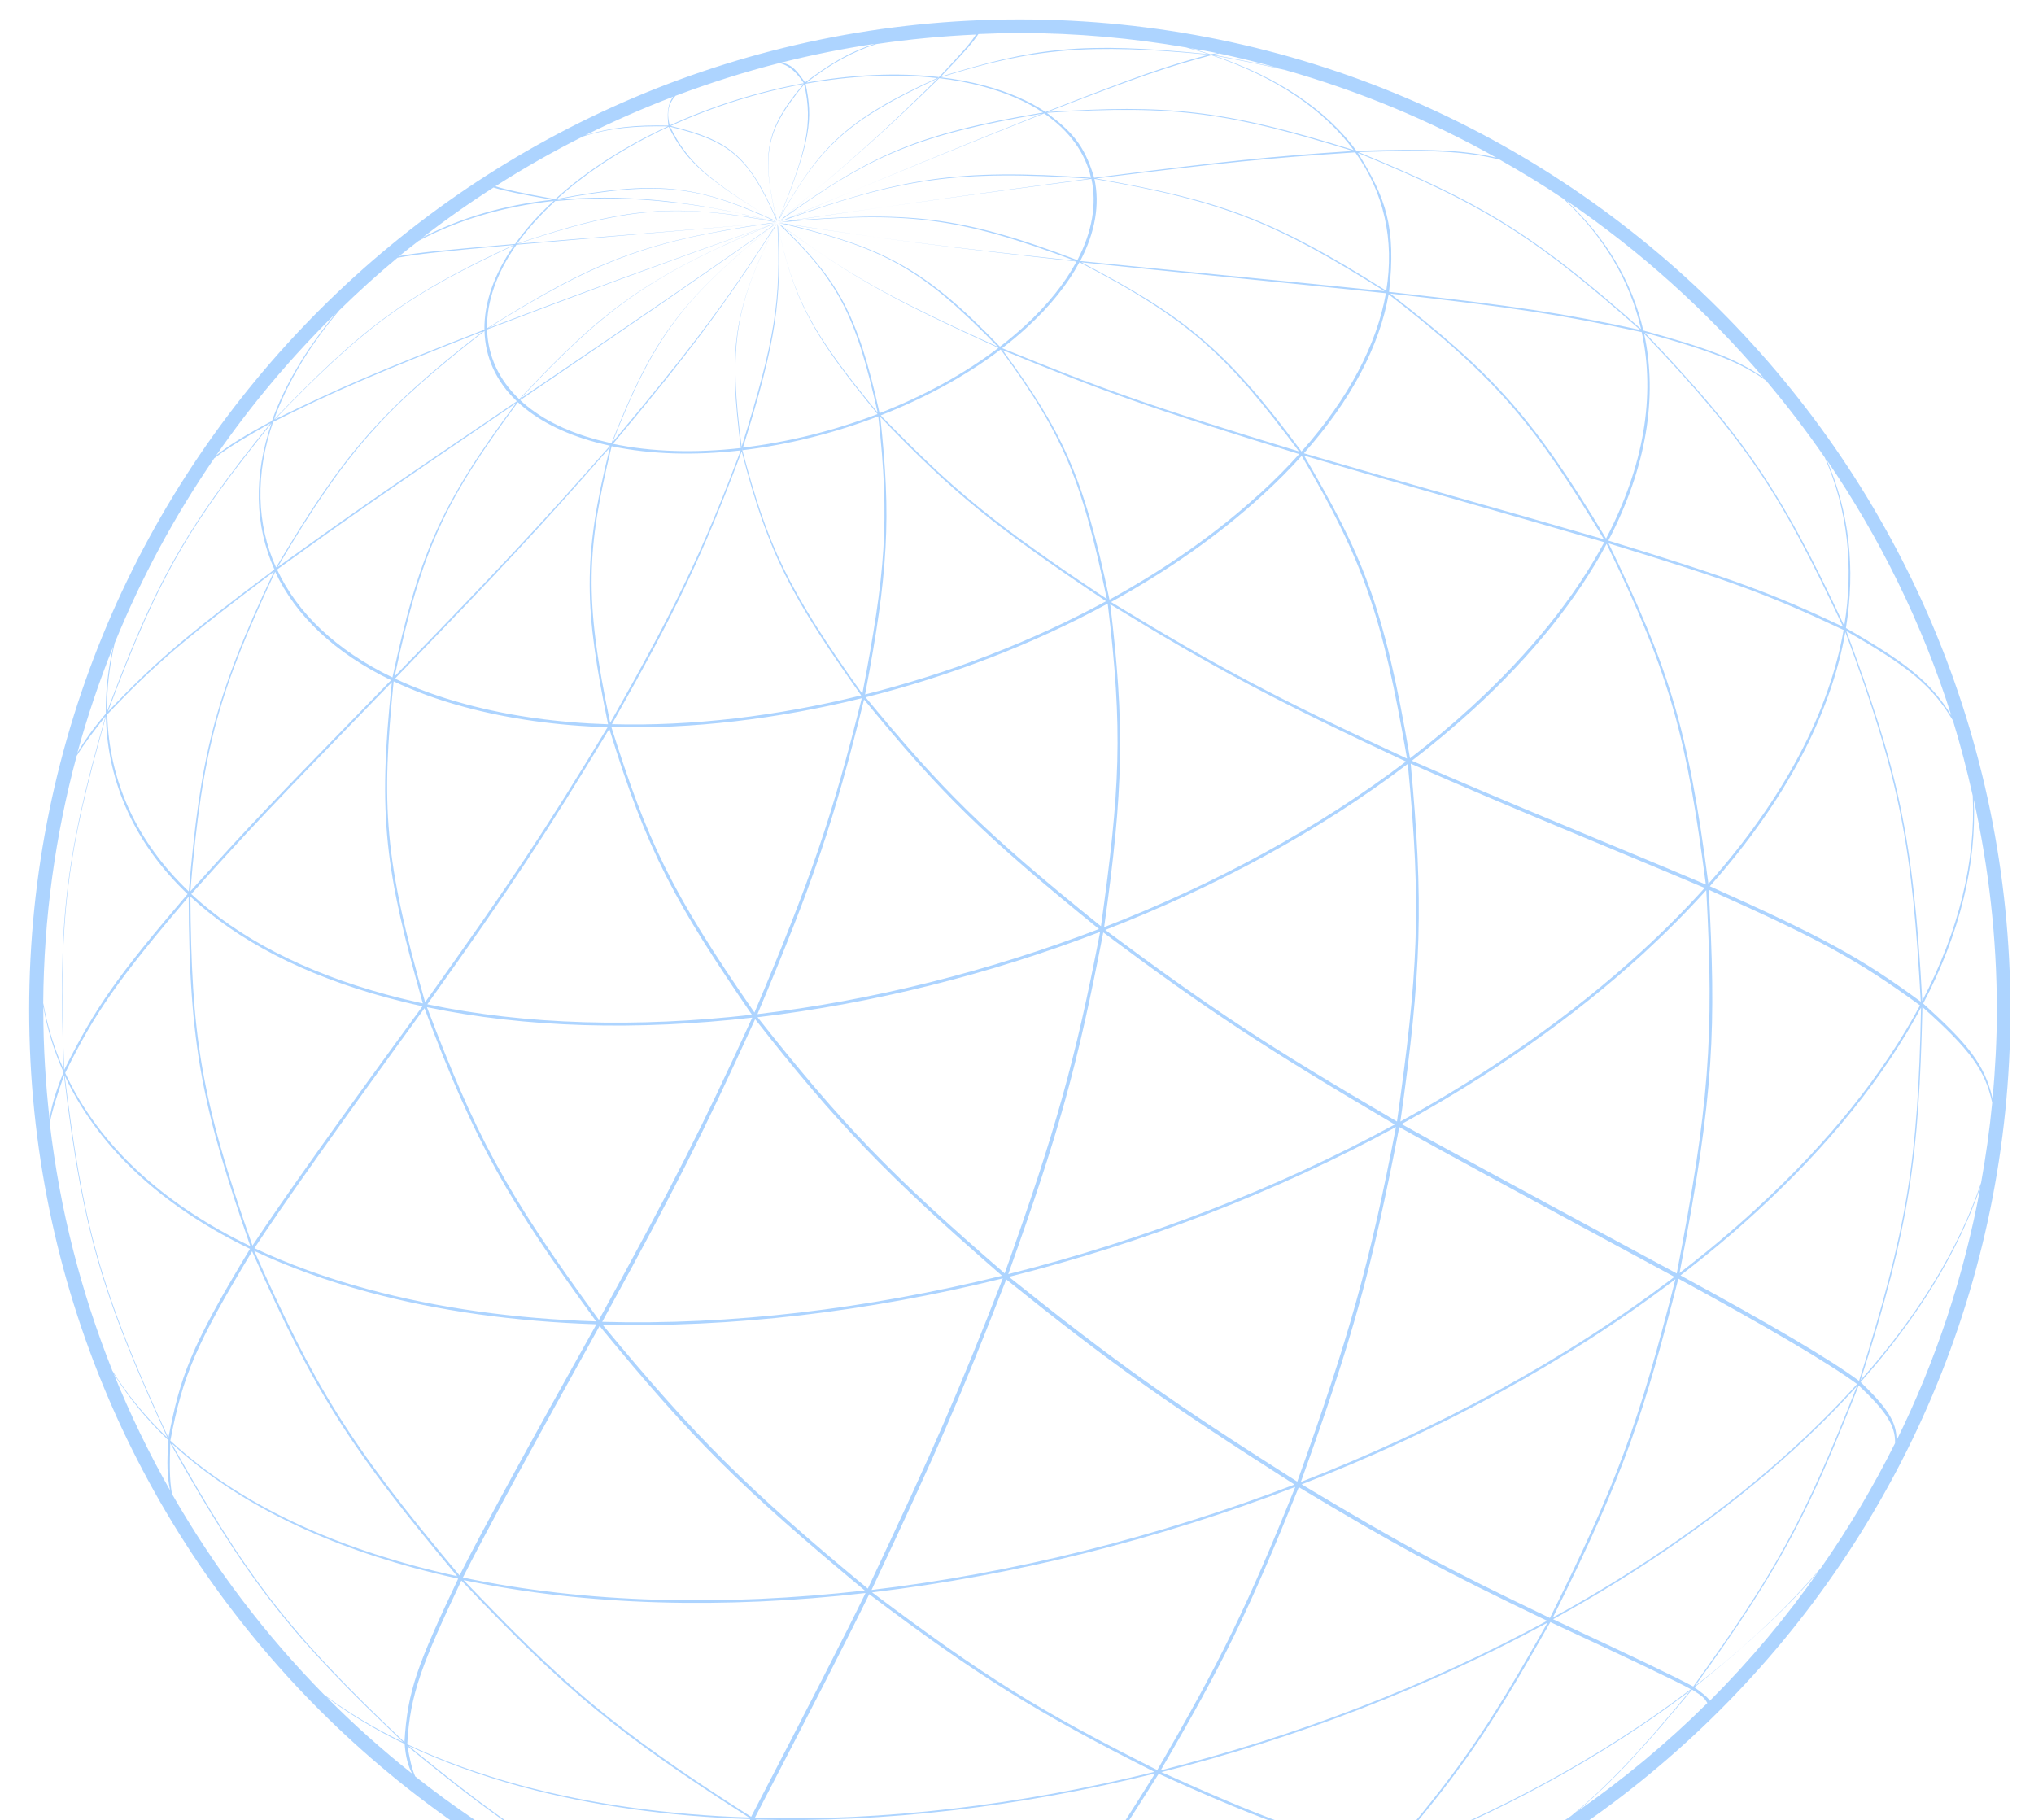 <?xml version="1.0" encoding="UTF-8"?><svg version="1.1" viewBox="-.355 0 238.849 213.76" xmlns="http://www.w3.org/2000/svg"><defs><clipPath id="a"><path d="M0 0h238.14v213.76H0Z"/></clipPath></defs><path clip-path="url(#a)" opacity=".5" fill="#5CAAFF" d="M119.39 2.28c64.14 0 116.33 52.19 116.33 116.33s-52.19 116.33-116.33 116.33 -116.32-52.2-116.32-116.34C3.07 54.46 55.25 2.28 119.39 2.28v0ZM12.81 160.92c1.75 2.81 3.91 5.46 6.5 7.92 -7.43-16.24-9.92-23.79-12.15-42.57 -.77 2.26-1.36 3.97-1.67 5.64 1.18 10.13 3.68 19.84 7.33 29v0Zm65.02 64.57c.29.08.57.18.86.26 1.36.36 2.75.7 4.16 1.01 -15.76-6.93-22.05-10.78-35.36-21.71 .27 1.46.48 2.57.91 3.55 8.85 7 18.76 12.73 29.44 16.89v0Zm14.68 4.62c-2.72-.82-5.72-1.83-9.11-3.13 .12.25.22.45.31.63 2.89.95 5.82 1.78 8.8 2.5Zm129.67-60.64c.05-2.06-1.06-3.75-4.27-6.78 -5.6 14.13-8.7 20.83-19.23 35.3 2.53-1.94 4.93-3.95 7.2-6.03 2.84-2.61 5.37-5.24 7.62-7.87 3.23-4.63 6.14-9.52 8.68-14.62ZM13.12 75.49c-.63 2.74-.95 5.43-.9 8.05 5.59-14.79 8.79-21.03 19.21-33.86 -2.5 1.41-4.79 2.72-6.63 4.14 -4.63 6.74-8.55 14-11.68 21.68v0Zm215.83 9.08c-2.41-4-5.08-6.24-12.49-10.46 5.96 16.13 7.86 23.78 8.91 43.42 4.35-8.32 6.28-16.46 5.93-24.08 -.67-3-1.44-5.97-2.34-8.89v0ZM207.04 44.7c-2.93-2.09-6.32-3.48-14.24-5.63 11.22 11.82 15.65 17.77 23.41 34.42 1.16-7.02.37-13.7-2.28-19.76 -2.15-3.13-4.46-6.13-6.89-9.02v0Zm-23.39-21.07c4.66 4.4 7.67 9.55 8.97 15.18v0c7.39 2.02 10.92 3.31 14.12 5.55 -6.73-7.9-14.48-14.89-23.08-20.74v0Zm-7.94-4.9c-4.15-1-7.96-1.15-16.54-.87 14.16 5.86 20.23 9.3 33.18 20.78 -1.3-5.67-4.36-10.85-9.09-15.28 -2.45-1.65-4.97-3.18-7.54-4.63v0ZM86.64 52.59c-1.41-11.14-1.06-15.89 3.97-25.89 -6.1 9.46-10 14.67-18.98 25.42 4.59.97 9.73 1.09 15.01.49v0Zm-15.17-.19v0c-2.92 12.04-3.29 17.76-.17 32.48 7.78-13.74 10.94-20.32 15.32-31.99 -5.33.61-10.52.49-15.15-.49Zm15.32-27.28c-.66-.14-1.3-.27-1.95-.39 -.49-.1-.97-.2-1.45-.28 -.67-.12-1.33-.21-1.99-.31 -.44-.07-.9-.15-1.34-.2 -.72-.1-1.42-.17-2.13-.24 -.37-.04-.75-.09-1.12-.12 -.92-.08-1.83-.14-2.74-.19 -.13 0-.27-.02-.42-.03 -1.04-.04-2.06-.06-3.07-.06 -.3 0-.59.02-.9.03 -.7 0-1.39.03-2.07.06 -.38.02-.75.06-1.13.09 -.55.04-1.1.08-1.64.13 -1.79 1.66-3.28 3.33-4.47 5 11.91-3.99 17.55-4.89 29.49-2.74 -.51-.13-1.02-.25-1.53-.37s-1.04-.26-1.55-.36v0Zm-21.95-1.6c-.32.04-.62.09-.93.13 .43-.05.84-.12 1.28-.16 -.12 0-.23.03-.35.04v0Zm-15.82 4.61c.23-.12.46-.24.69-.35 -.2.1-.41.19-.61.29 -.03.02-.05.04-.08.06Zm4.99 157.12c14.42 3.03 30.59 3.41 47.18 1.52 -14.67-12.2-20.2-17.72-31.14-31.06 -8.09 14.53-13.44 24.38-16.05 29.54v0Zm16.38-29.71v0c11.03 13.35 17.15 19.43 31.16 31.01 8.01-17.01 10.53-22.79 15.85-36.43 -15.84 3.92-31.94 5.84-47.01 5.42l-.42-.54c8.77-16 11.97-22.3 18.01-35.5 -13.43 1.53-26.53 1.22-38.2-1.23v0l-.19-.58 .19.58c5.62 14.76 8.94 21.37 20.2 36.73l.42.54v0Zm78.89 73.82c8.48-2.29 16.57-5.52 24.16-9.59 -2.4.06-5.42-.42-10.93-1.66 -5.47 5.64-8.58 8.6-13.23 11.24v0Zm9.51-211.47c-10.13.66-15.25 1.18-30.46 3.07 14.27 2.52 20.48 4.55 34.1 13.18 .98-5.95-.26-11.52-3.64-16.25v0Zm3.97 16.38v0l-.52-.05 .52.05c15.1 1.7 20.34 2.49 29.49 4.47 -11.87-10.47-17.66-14.46-33.15-20.79 3.28 5.3 4.52 8.74 3.66 16.32Zm-74.14 85.18h-.02c9.97 12.63 15.66 18.53 29.02 30.08 6.01-16.81 8.31-25.05 11.21-40.1 -13 5-26.77 8.43-40.21 10.02Zm40.08-10.35c-13.56-11.01-18.46-15.8-27.59-26.96 -3.56 14.37-5.9 21.28-12.52 36.95 13.42-1.59 27.14-5.02 40.12-10v0Zm-58.35 46.12c15.06.42 31.13-1.51 46.96-5.41 -13.5-11.74-19.46-17.94-28.99-30.13 -6.35 13.9-9.21 19.55-17.96 35.54v0Zm31.64 31.49c16.61-1.97 33.61-6.21 49.67-12.38 -15.26-9.73-21.59-14.23-33.85-24.09 -5.54 14.2-7.9 19.65-15.82 36.47v0Zm16.05-37.09c15.83-3.98 31.38-9.95 45.39-17.57 -15.39-9.07-22.11-13.49-34.23-22.56 -3.07 15.84-5.15 23.34-11.16 40.13Zm11.39-40.42c12.79 9.5 18.87 13.5 34.26 22.5 2.45-17.34 2.92-24.95 1.27-42 -10.33 7.86-22.54 14.45-35.52 19.5v0Zm70.82-5.41c8.94-10.07 14.2-20.25 15.89-29.81 -8.78-4.14-13.17-5.76-27.6-10.17 6.95 14.39 9.32 21.39 11.72 39.99v0ZM188.3 63.88c-3.44 6.43-8.63 12.98-15.63 19.4 -2.29 2.09-4.7 4.11-7.23 6.05v0c11.43 5.02 23.02 9.66 34.52 14.54 -2.22-17-4.02-24.31-11.65-39.99Zm-35.52-10.39c6.71 11.53 9.33 17.2 12.44 35.56 2.53-1.94 4.94-3.95 7.21-6.04 6.98-6.4 12.17-12.93 15.6-19.34 -11.74-3.43-23.52-6.71-35.25-10.17v0Zm12.52 36.18c1.52 16.23 1.29 24.48-1.21 42.03 10.53-5.79 20.17-12.51 28.37-20.03 2.68-2.45 5.13-4.93 7.36-7.4 -11.5-4.88-23.1-9.54-34.52-14.6Zm-.56-.25c-15.61-7.29-22.43-10.92-34.72-18.46 1.71 14.23 1.57 21.68-.72 37.92 12.96-5.03 25.12-11.61 35.44-19.45v0ZM130.12 70.7c12.82 7.8 19.32 11.23 34.75 18.38 -2.9-16.83-5.1-23.15-12.37-35.55 -1.4 1.55-2.93 3.1-4.62 4.63 -5.14 4.71-11.17 8.91-17.77 12.54v0Zm17.5-12.76c1.67-1.53 3.2-3.07 4.59-4.62 -17.91-5.5-23.52-7.55-34.83-12.21 6.97 9.54 9.47 14.55 12.55 29.31 6.57-3.61 12.57-7.8 17.69-12.49v0Zm5.14-4.71c11.72 3.43 23.5 6.69 35.23 10.1 -8.07-13.37-12.37-18.77-25.28-28.77 -1.05 5.99-4.34 12.36-9.95 18.67v0Zm35.48 10.02c4.45-8.5 5.81-16.78 4.19-24.25 -9.69-2.08-14.38-2.8-29.53-4.53 11.79 9.22 16.55 14.12 25.34 28.77Zm-25.86-28.82c-11.91-1.25-23.84-2.39-35.75-3.63 11.94 6.27 16.77 9.95 25.85 22.22 5.57-6.27 8.85-12.62 9.91-18.58v0Zm26.12 29.05v0c14.38 4.4 19.28 6.19 27.57 10.12 -7.14-15.21-11.08-21.57-23.36-34.42 1.62 7.47.26 15.77-4.2 24.3v0Zm11.92 40.59v0c13.37 6 17.78 8.41 24.78 13.56 -1.01-17.95-2.3-25.83-8.86-43.41 -1.69 9.58-6.95 19.77-15.91 29.85v0Zm-.12.39c.83 16.07.75 23.6-3.43 45.03 3.13-2.4 6.11-4.89 8.93-7.48 8.65-7.91 15.06-16.01 19.31-23.95 -7.36-5.35-11.53-7.64-24.81-13.58v0Zm-.3.08c-2.23 2.48-4.69 4.95-7.37 7.42 -8.21 7.52-17.86 14.25-28.4 20.04v0c3.73 2.1 14.5 7.94 32.31 17.54 3.8-19.67 4.41-27.67 3.47-45v0Zm-36.04 27.81c-3.26 16.82-5.42 24.61-11.56 41.68 16.04-6.23 31.11-14.37 43.87-24.09 -17.43-9.41-28.21-15.27-32.32-17.59v0Zm-.4 0c-14.03 7.63-29.6 13.61-45.44 17.59v0c12.77 10.21 18.78 14.48 33.86 24.05 6.13-17.1 8.52-25.66 11.59-41.65v0Zm-27.61 75.54c15.82-3.98 31.37-9.94 45.37-17.56 -12.55-6.03-17.72-8.82-29.16-15.69 -5.84 14.46-8.87 20.67-16.22 33.26v0Zm.08.21v0c11.67 5.26 16.62 7.09 26.45 9.77 8.37-9.76 11.73-14.6 18.88-27.32 -13.99 7.61-29.53 13.58-45.33 17.55v0Zm-.33.2c-5.71 9.12-8.12 12.62-13.61 19.74 13.4-1.59 27.13-5.02 40.09-10 -9.91-2.7-15.35-4.71-26.48-9.75Zm16.05-33.69c-16.07 6.17-33.06 10.41-49.68 12.38h-.02c13.3 9.98 19.57 13.88 33.49 20.87 7.43-12.8 10.61-19.32 16.21-33.26v0Zm-50.03 12.59c-2.42 4.96-6.9 13.72-13.44 26.28 15.05.42 31.11-1.5 46.93-5.41 -13.97-7.04-20.85-11.33-33.5-20.87v0ZM71.05 85.06c-2.76-13.48-3.07-19.38.22-32.52 -8.54 9.73-12.32 13.79-25.24 27.15 2.48 1.17 5.25 2.18 8.31 3 5.18 1.4 10.81 2.17 16.7 2.36v0Zm-16.83-2.03c-3.07-.82-5.85-1.84-8.35-3.02v0c-1.45 14.56-1.15 20.9 3.7 37.68C59.63 103.6 63.63 97.57 70.99 85.4c-5.92-.19-11.57-.97-16.77-2.37Zm2.14-44.13c-12.81 5.04-17.41 7.04-24.65 10.65 -2.1 6.12-1.96 11.96.35 17.09 7.66-12.85 11.78-18.04 24.3-27.74Zm-24.4 28.24v0c-6.46 13.8-8.55 20.4-9.96 37.52 7.29-8.06 8.84-9.69 23.57-24.79 -6.66-3.21-11.22-7.6-13.61-12.73v0Zm-9.87 37.83c5.47 5.1 13.17 9.18 23.05 11.85 1.36.37 2.75.7 4.16 1.01 -4.39-15.47-5.33-21.91-3.64-37.72 -14.83 15.26-16.58 17.12-23.55 24.87v0Zm23.64-25.42c3.04-13.97 5.32-19.89 14.52-32.22 -15.93 10.86-19.34 13.24-28.07 19.55 2.37 5.1 6.92 9.47 13.55 12.67v0Zm25.47 6.03c-7.65 12.67-11.44 18.41-21.37 32.35 11.64 2.45 24.71 2.76 38.11 1.23C78.92 106 75.63 100 71.19 85.58v0ZM49.49 118.4c-9.94 13.65-16.6 23.04-19.97 28.17 3.99 1.88 8.43 3.5 13.33 4.82 8.31 2.24 17.34 3.47 26.8 3.78 -10.23-14.09-14.12-20.63-20.16-36.78v0Zm-.24-.24c-1.41-.3-2.8-.65-4.16-1.01 -9.9-2.68-17.62-6.77-23.09-11.87v0c.13 16.14 1.11 23.47 7.29 40.99 3.52-5.33 10.17-14.7 19.97-28.11v0ZM21.79 105.3c-8.32 9.78-11.03 13.65-14.49 20.7 3.81 8.18 11.09 15.2 21.74 20.33 -5.57-16.06-7.2-23.39-7.24-41.02v0Zm10.02-38.17c-10.49 7.9-14.15 11.02-19.57 16.77 .21 7.82 3.44 14.94 9.57 20.78 1.37-15.67 2.85-22.5 10-37.54v0Zm.06-.26c-2.32-5.15-2.46-11.01-.35-17.16v0c-9.49 11.79-13.16 17.66-19.2 33.85 5.68-5.95 9.15-8.91 19.56-16.69v0Zm28.07-38.1c-8.54.77-11.29 1.06-13.62 1.5 -2.37 1.96-4.64 4.03-6.84 6.18 -3.61 4.3-6.16 8.61-7.65 12.8 10.13-10.47 15.05-14.43 28.11-20.47Zm-13.4 1.3c2.28-.41 4.59-.65 13.59-1.42 1.2-1.69 2.7-3.39 4.52-5.05 -5.93.65-11.23 2.24-15.84 4.68 -.76.59-1.53 1.18-2.28 1.79Zm15.15-6.14c-.43.07-.84.16-1.26.24 .42-.08.83-.17 1.26-.24Zm-3.2.66c-.43.11-.85.22-1.28.34 .43-.12.84-.23 1.28-.34Zm-3.06.85c-.43.13-.83.27-1.25.43 .42-.14.82-.29 1.25-.43Zm-2.92 1.05c-.4.16-.8.33-1.19.5 .39-.18.79-.34 1.19-.5Zm7.51 2.31c-11.95 5.6-17.09 8.97-28.13 20.47 7.58-3.73 11.95-5.61 24.64-10.56 -.04-3.11 1.1-6.5 3.48-9.91v0Zm-3.18 9.75c12.28-7.66 18.13-10.21 33.25-12.36 -11.5.97-26 2.22-29.8 2.55 -2.37 3.38-3.5 6.73-3.45 9.81v0Zm-.3.31c-11.42 8.93-16 13.65-24.29 27.73 9.13-6.57 12.28-8.75 28.09-19.47 -2.44-2.32-3.72-5.16-3.8-8.26v0Zm4.07 8.02c9.71-10.37 14.76-14.31 29.48-20.45 -14.94 5.35-21.77 7.88-33.25 12.26 .09 3.07 1.36 5.88 3.77 8.18v0Zm-.15.35C52.11 58.55 49.2 64.15 45.99 79.42 58.4 66.63 62.67 62.11 71.28 52.34c-.56-.12-1.11-.26-1.66-.4 -3.93-1.06-6.99-2.69-9.16-4.71v0Zm9.34 4.42c.54.14 1.08.27 1.64.4 4.62-11.68 7.65-16.43 18.85-25.44 -10.67 7.49-13.98 9.77-29.56 20.38 2.15 2 5.18 3.62 9.07 4.66Zm16.94 1.36c-4.57 12.16-7.57 18.45-15.24 32.03 9.38.26 19.41-.94 29.27-3.38C92.66 70.21 89.84 65.06 86.74 53Zm-15.3 32.38v0c4.16 13.19 6.87 19.18 16.8 33.51 6.64-15.69 9.22-23.27 12.6-36.91 -9.91 2.45-19.97 3.65-29.39 3.39v0Zm29.85-3.51c8.91 10.76 13.61 15.6 27.64 26.89 2.23-16.03 2.61-22.95.79-37.89 -8.77 4.78-18.51 8.51-28.42 11v0Zm28.23-11.28c-13.24-8.87-17.95-12.72-26.51-21.65 1.3 11.84.95 18.24-1.78 32.6 9.86-2.48 19.57-6.2 28.3-10.95v0Zm-26.46-21.83c8.37 8.6 12.87 12.48 26.56 21.57 -2.84-13.46-4.82-18.94-12.47-29.3 -4.1 3.12-8.94 5.73-14.09 7.74v0Zm13.83-7.92c-12.1-5.52-16.92-8.07-25.47-14.37 6.57 6.42 8.87 10.1 11.51 22.04 5.1-1.98 9.9-4.57 13.96-7.67Zm.44.04c11.82 4.81 17.16 6.74 34.85 12.12 -8.33-11.17-12.73-15.45-25.78-22.22 -1.36 2.55-3.42 5.15-6.2 7.69 -.9.83-1.86 1.63-2.87 2.4v0Zm2.59-2.56c2.75-2.52 4.79-5.1 6.14-7.62 -15.78-1.75-22.53-2.62-34.33-4.47 11.61 2.86 16.34 5.1 25.34 14.47 .99-.76 1.94-1.56 2.84-2.38Zm6.57-7.68c11.91 1.21 23.82 2.31 35.73 3.54 -12.49-7.83-18.48-10.51-34.06-13.18 .65 2.97.11 6.26-1.67 9.64v0Zm1.31-9.64c-12.92 1.69-19.97 2.67-35.92 4.97 14.16-1.19 20.37-.73 34.28 4.57 1.75-3.35 2.29-6.61 1.65-9.54v0Zm.33-.13c15.34-1.95 20.74-2.51 30.41-3.15 -14.26-4.39-20.71-5.5-35.97-4.48 2.67 2.03 4.37 3.55 5.56 7.63v0Zm30.49-3.23c-3.46-4.71-9.06-8.58-16.72-11.17 -5.28 1.4-8.52 2.52-19.24 6.67 13.97-.87 20.39-.38 35.97 4.48v0Zm-36.36-4.33c-10.44 4.15-16.7 6.71-30.44 12.44 13.67-4.79 20.05-6.02 35.94-4.88 -.67-2.92-2.53-5.53-5.5-7.56ZM91.59 25.6c10.36-7.37 15.62-9.89 30.54-12.38 -1.9-1.27-4.24-2.3-7.03-3.06 -1.64-.44-3.37-.77-5.16-.98 -5.76 5.65-9.54 9.02-18.34 16.41v0Zm23.75-15.53c2.81.76 5.18 1.81 7.09 3.08v0c10.78-4.21 14.18-5.41 19.16-6.73 -14.07-1.34-20.54-.8-31.47 2.66 1.81.21 3.55.54 5.21.99v0Zm43.6 7.64v0c8.41-.27 12.45-.12 16.42.81 -7.76-4.36-16.07-7.82-24.81-10.3 -2.53-.58-5.27-1.15-8.41-1.72 7.7 2.6 13.33 6.48 16.79 11.21v0Zm57.47 56.04v0c7.03 4.04 9.92 6.28 12.37 10.26 -3.41-10.77-8.37-20.84-14.62-29.99 2.62 6.05 3.4 12.72 2.25 19.72v0Zm9.07 44.09v0c5.12 4.64 7.22 7.07 8.15 11.19 .31-3.44.5-6.9.5-10.42 0-8.49-.96-16.75-2.71-24.71 .33 7.58-1.6 15.67-5.94 23.94v0Zm8.11 11.68c-.82-3.83-2.56-6.24-8.2-11.27 -.41 17.56-1.41 25.44-7.25 43.82 6.9-7.77 11.58-15.61 14.14-23.17 .55-3.08 1-6.2 1.3-9.37v0Zm-8.37-11.19c-4.24 7.95-10.66 16.04-19.31 23.96 -2.82 2.59-5.8 5.08-8.93 7.48v0c10.74 5.83 17.73 9.96 20.97 12.39 5.63-17.88 6.92-25.66 7.28-43.83v0Zm-28.49 31.82c-3.93 15.38-6.22 22.8-14.74 39.8 10.53-5.79 20.16-12.5 28.37-20.02 2.68-2.45 5.13-4.93 7.36-7.4 -3.34-2.46-10.34-6.58-20.99-12.38Zm-.35.07c-12.77 9.71-27.84 17.86-43.88 24.09v0c12 7.19 16.63 9.69 29.15 15.69 7.82-15.73 10.44-22.79 14.74-39.79v0Zm-33.59 67.58c12.94-5.02 25.1-11.6 35.41-19.44 -1.68-.93-7.18-3.55-16.5-7.88 -6.51 11.48-9.83 16.82-18.91 27.32v0Zm0 .13v0c5.69 1.28 8.6 1.75 10.9 1.7 3.6-1.94 7.08-4.08 10.44-6.38 4.48-3.68 8.21-7.71 14-14.72 -10.28 7.82-22.42 14.38-35.33 19.4v0Zm-13.89 11.52c4.25-2.41 7.23-5 13.28-11.29 -12.93 4.97-26.63 8.38-39.99 9.97h-.02c8.86 2.05 13.89 2.99 20.98 2.69 1.94-.41 3.85-.87 5.75-1.38v0ZM121.7 228c5.57-7.28 8.12-10.97 13.58-19.74 -15.81 3.91-31.86 5.82-46.89 5.41v0c12.37 6.9 18.45 9.92 33.32 14.33v0Zm-33.59-14.23c-4 8.02-4.75 10.1-4.75 13.1 11.64 2.45 24.69 2.76 38.08 1.22 -13.76-4.12-19.68-6.66-33.34-14.33v0Zm13.17-26.7c-16.6 1.9-32.77 1.51-47.19-1.52v0c11.27 11.77 17.1 17.21 33.76 27.8 6.61-12.71 11.09-21.47 13.43-26.27v0Zm-47.47-1.44c-4.54 9.63-6.03 13.25-6.34 19.2 3.98 1.88 8.43 3.5 13.33 4.82 8.3 2.24 17.34 3.47 26.79 3.78 -15.37-9.84-21.37-14.77-33.76-27.82v0Zm15.87-30.12c-9.46-.31-18.51-1.54-26.83-3.79 -4.9-1.32-9.36-2.95-13.35-4.83v0l-.25-.62 .25.62c7.08 15.86 10.88 22.39 24.11 38.11 2.69-5.32 8.05-15.15 16.07-29.49Zm-40.43-8.57c-6.62 11.01-8.14 14.54-9.6 22.23 6.76 6.3 16.31 11.36 28.53 14.67 1.68.45 3.4.87 5.15 1.25 -12.12-14.52-16.48-20.9-24.08-38.15v0Zm-.25-.29c-10.65-5.14-17.94-12.16-21.76-20.35v0c2.12 17.16 3.98 24.84 12.18 42.54 1.4-7.12 2.45-10.41 9.59-22.2v0Zm-7.33-41.66c-6.14-5.85-9.38-12.99-9.59-20.82v0c-4.46 15.79-5.64 23.15-4.89 41.46 3.65-7.33 6.22-10.99 14.48-20.64Zm-8.73-29.07c-1.63 4.06-3.04 8.22-4.21 12.49 .75-1.3 1.77-2.76 3.34-4.61 -.04-2.56.26-5.2.87-7.89v0Zm18.64-26.49c1.46-4.14 3.98-8.4 7.51-12.65 -5.19 5.1-9.91 10.7-14.06 16.7 1.38-1.1 3.37-2.37 6.56-4.05Zm17.71-21.55c4.44-2.3 9.53-3.81 15.2-4.42 -3.68-.64-5.79-1.08-6.89-1.44 -2.86 1.83-5.64 3.79-8.32 5.87v0Zm8.53-6.01c1.06.37 3.17.82 7.02 1.52 3.7-3.36 8.25-6.25 13.22-8.55v0c-3.81-.06-6.69.16-9.96 1.19 -3.54 1.77-6.97 3.73-10.29 5.85v0Zm7.25 1.49c11.48-2.18 16.23-1.72 25.34 2.44 -7.65-4.71-10.18-6.72-12.24-10.91 -4.92 2.28-9.43 5.14-13.1 8.47Zm13.06-8.61c-.11-1.15-.2-2.33.56-3.39 -3.53 1.35-6.97 2.86-10.33 4.53 3-.92 5.94-1.24 9.77-1.14v0Zm.84-3.5c-.75.82-1.12 1.91-.67 3.48 4.98-2.29 10.37-3.98 15.74-4.96v0c-.7-.99-1.43-1.98-2.85-2.37 -4.16 1.05-8.24 2.36-12.21 3.85v0Zm-.57 3.54c6.63 1.64 9.06 3.25 12.39 10.84 -1.67-7.32-1.45-10.27 3.21-15.76 -5.32.98-10.66 2.66-15.59 4.92v0Zm15.78-5.1c2.73-2.05 4.97-3.49 8.18-4.54 -3.71.56-7.37 1.29-10.96 2.2 1.31.24 1.87 1.03 2.78 2.34v0Zm.1.03c5.37-.97 10.71-1.23 15.6-.67l-.18.19c-10.47 4.88-13.8 7.87-18.71 16.78 3.35-8.32 4.16-11.45 3.09-16.11 -4.55 5.49-5.08 8.2-3.17 16.12 -3.31-7.54-5.42-9.41-12.58-11.15 2.06 4.15 4.28 6.13 12.51 11.18 -8.99-4.13-13.45-4.97-25.75-2.62l.13.03h-.06c7.11-.69 15.12 0 23.87 2.18 .31.08.62.14.93.22 -.04 0-.06 0-.1-.02 .21.05.42.1.63.15 .14.04.28.07.43.12 -11.9-2.28-17.6-1.81-30.48 2.51 10.11-.83 20.21-1.66 30.32-2.49 -14.8 2.07-20.8 4.27-33.82 12.41 12.09-4.58 18.72-7.01 33.82-12.37 -14.41 5.96-19.74 9.63-30.01 20.64 15.69-10.63 19.62-13.32 30.04-20.6 -10.95 8.77-14.37 13.34-19.22 25.72 9.27-11.04 13.24-16.32 19.28-25.7 -4.94 9.75-5.66 14.4-4.12 26.19l.09.44v0c2.93 11.03 5.14 16.12 14.09 28.6 2.69-14.17 3.26-20.16 1.87-32.58 -5.16 1.98-10.62 3.34-15.95 3.98l-.09-.44c3.91-12.49 4.65-17.15 4.19-26.19 1.86 8.78 3.95 12.73 11.78 22.22 -2.6-11.61-4.68-15.56-11.7-22.25 8.36 6.12 12.94 8.69 25.8 14.51 -8.92-9.18-13.26-11.63-25.74-14.55 12.49 1.92 18.66 2.71 34.82 4.45 -13.59-5.1-19.78-5.9-34.79-4.49 16.6-2.45 23.41-3.4 36.47-5.15 -15.53-1.03-22.01-.12-36.47 5.11 13.99-5.88 20.63-8.62 30.91-12.74 -14.55 2.51-20.05 4.77-30.95 12.72 9.22-7.78 12.88-11.08 18.64-16.79l.18-.19v0c2.53-2.69 3.63-3.87 4.36-5.03 -3.95.18-7.85.55-11.7 1.12 -2.83.92-5.34 2.3-8.27 4.59h.02Zm-.04.11c.9 4.16.61 6.73-3.04 15.73 4.73-8.31 7.74-11.48 18.49-16.39 -4.84-.55-10.14-.29-15.45.67v0Zm8.45 38.79c-7.34-8.99-9.76-12.96-11.67-21.98 .38 8.63-.12 13.07-4.13 25.92 5.28-.63 10.7-1.98 15.8-3.93v0Zm16.72-44.74c-1.64-0-3.26.05-4.87.12 -.71 1.06-1.6 2.08-4.41 5 10.97-3.39 16.42-4.14 31.43-2.64 -.85-.28-1.74-.54-2.63-.79 -6.34-1.09-12.86-1.69-19.5-1.69v0Zm22.38 2.49v0c.31-.05.57-.1.82-.13 -1.05-.22-2.13-.39-3.19-.58 .81.23 1.6.46 2.37.71Zm1.02-.09c-.2.04-.43.09-.72.15 2.88.54 5.44 1.05 7.82 1.6 -2.34-.65-4.71-1.24-7.11-1.75Zm89.4 133.07c-2.58 7.5-7.23 15.25-14.07 22.95v0c2.98 2.9 4.26 4.59 4.21 6.86 4.59-9.3 7.93-19.31 9.86-29.81Zm-14.49 23.41c-2.22 2.47-4.68 4.94-7.36 7.4 -8.2 7.51-17.82 14.21-28.34 19.99v0c9.26 4.32 14.75 6.95 16.46 7.9 9.69-13.41 13.1-19.68 19.23-35.3v0Zm-19.38 35.66c-5.51 6.62-9.15 10.66-13.58 14.37 5.49-3.82 10.64-8.1 15.38-12.8 -.39-.66-.6-.82-1.8-1.58v0Zm-78.93 34.88c8.05 0 15.9-.84 23.48-2.43 -6.4.27-11.21-.4-20.95-2.68 -2.3 2.88-3.46 4.33-4.04 5.06 .51 0 1.01.04 1.52.04v0Zm2.17-5.11c-13.36 1.52-26.39 1.21-38-1.22v0c3.51 1.25 6.75 2.39 10.1 3.39 7.7 1.77 15.69 2.76 23.89 2.9 .56-.72 1.69-2.14 4.01-5.07v0Zm-38.53-1.34c-1.4-.3-2.78-.64-4.15-1.01 -.18-.05-.35-.11-.52-.16 1.59.61 3.19 1.18 4.81 1.72 -.05-.15-.09-.33-.14-.56v0Zm-35.4-21.82c12.91 10.51 19.12 14.63 35.38 21.7 .03-3.17.73-5.14 4.71-13.11 -9.44-.31-18.47-1.54-26.76-3.78 -4.89-1.32-9.33-2.94-13.31-4.82v0Zm5.8-19.65c-1.75-.38-3.46-.8-5.15-1.25 -12.23-3.31-21.76-8.37-28.53-14.67v0c8.68 15.37 13.32 21.84 27.37 35.12 .36-6.08 1.52-9.07 6.31-19.2Zm-33.81-15.92c-.07 2.49-.11 4.27.2 5.97 4.94 8.63 10.96 16.56 17.89 23.6 2.74 2.03 5.81 3.89 9.25 5.55 -12.81-12.2-17.95-18.29-27.35-35.12v0Zm-.22-.33c-2.55-2.43-4.69-5.04-6.42-7.81 1.91 4.73 4.12 9.3 6.62 13.7 -.33-1.52-.41-3.27-.19-5.89v0ZM12.04 84.1c-1.33 1.69-2.46 3.15-3.39 4.66 -2.5 9.27-3.86 18.99-3.93 29.03 .48 2.69 1.28 5.3 2.4 7.79 -.6-16.77-.04-24.25 4.92-41.48v0Zm201.17 100.4c-3.51 4.12-7.91 8.27-14.59 13.64v0c.85.62 1.51 1.11 1.81 1.58 4.69-4.68 8.95-9.78 12.78-15.22v0ZM48.04 208.28c-.47-.9-.76-1.95-.88-3.49 -3.39-1.64-6.43-3.47-9.14-5.47 3.15 3.18 6.51 6.17 10.02 8.96v0Zm-42.59-76.8c.23-1.54.7-3.23 1.66-5.57 -1.12-2.47-1.91-5.05-2.38-7.72 0 .13 0 .27 0 .4 0 4.36.27 8.66.74 12.89v0Z"/></svg>